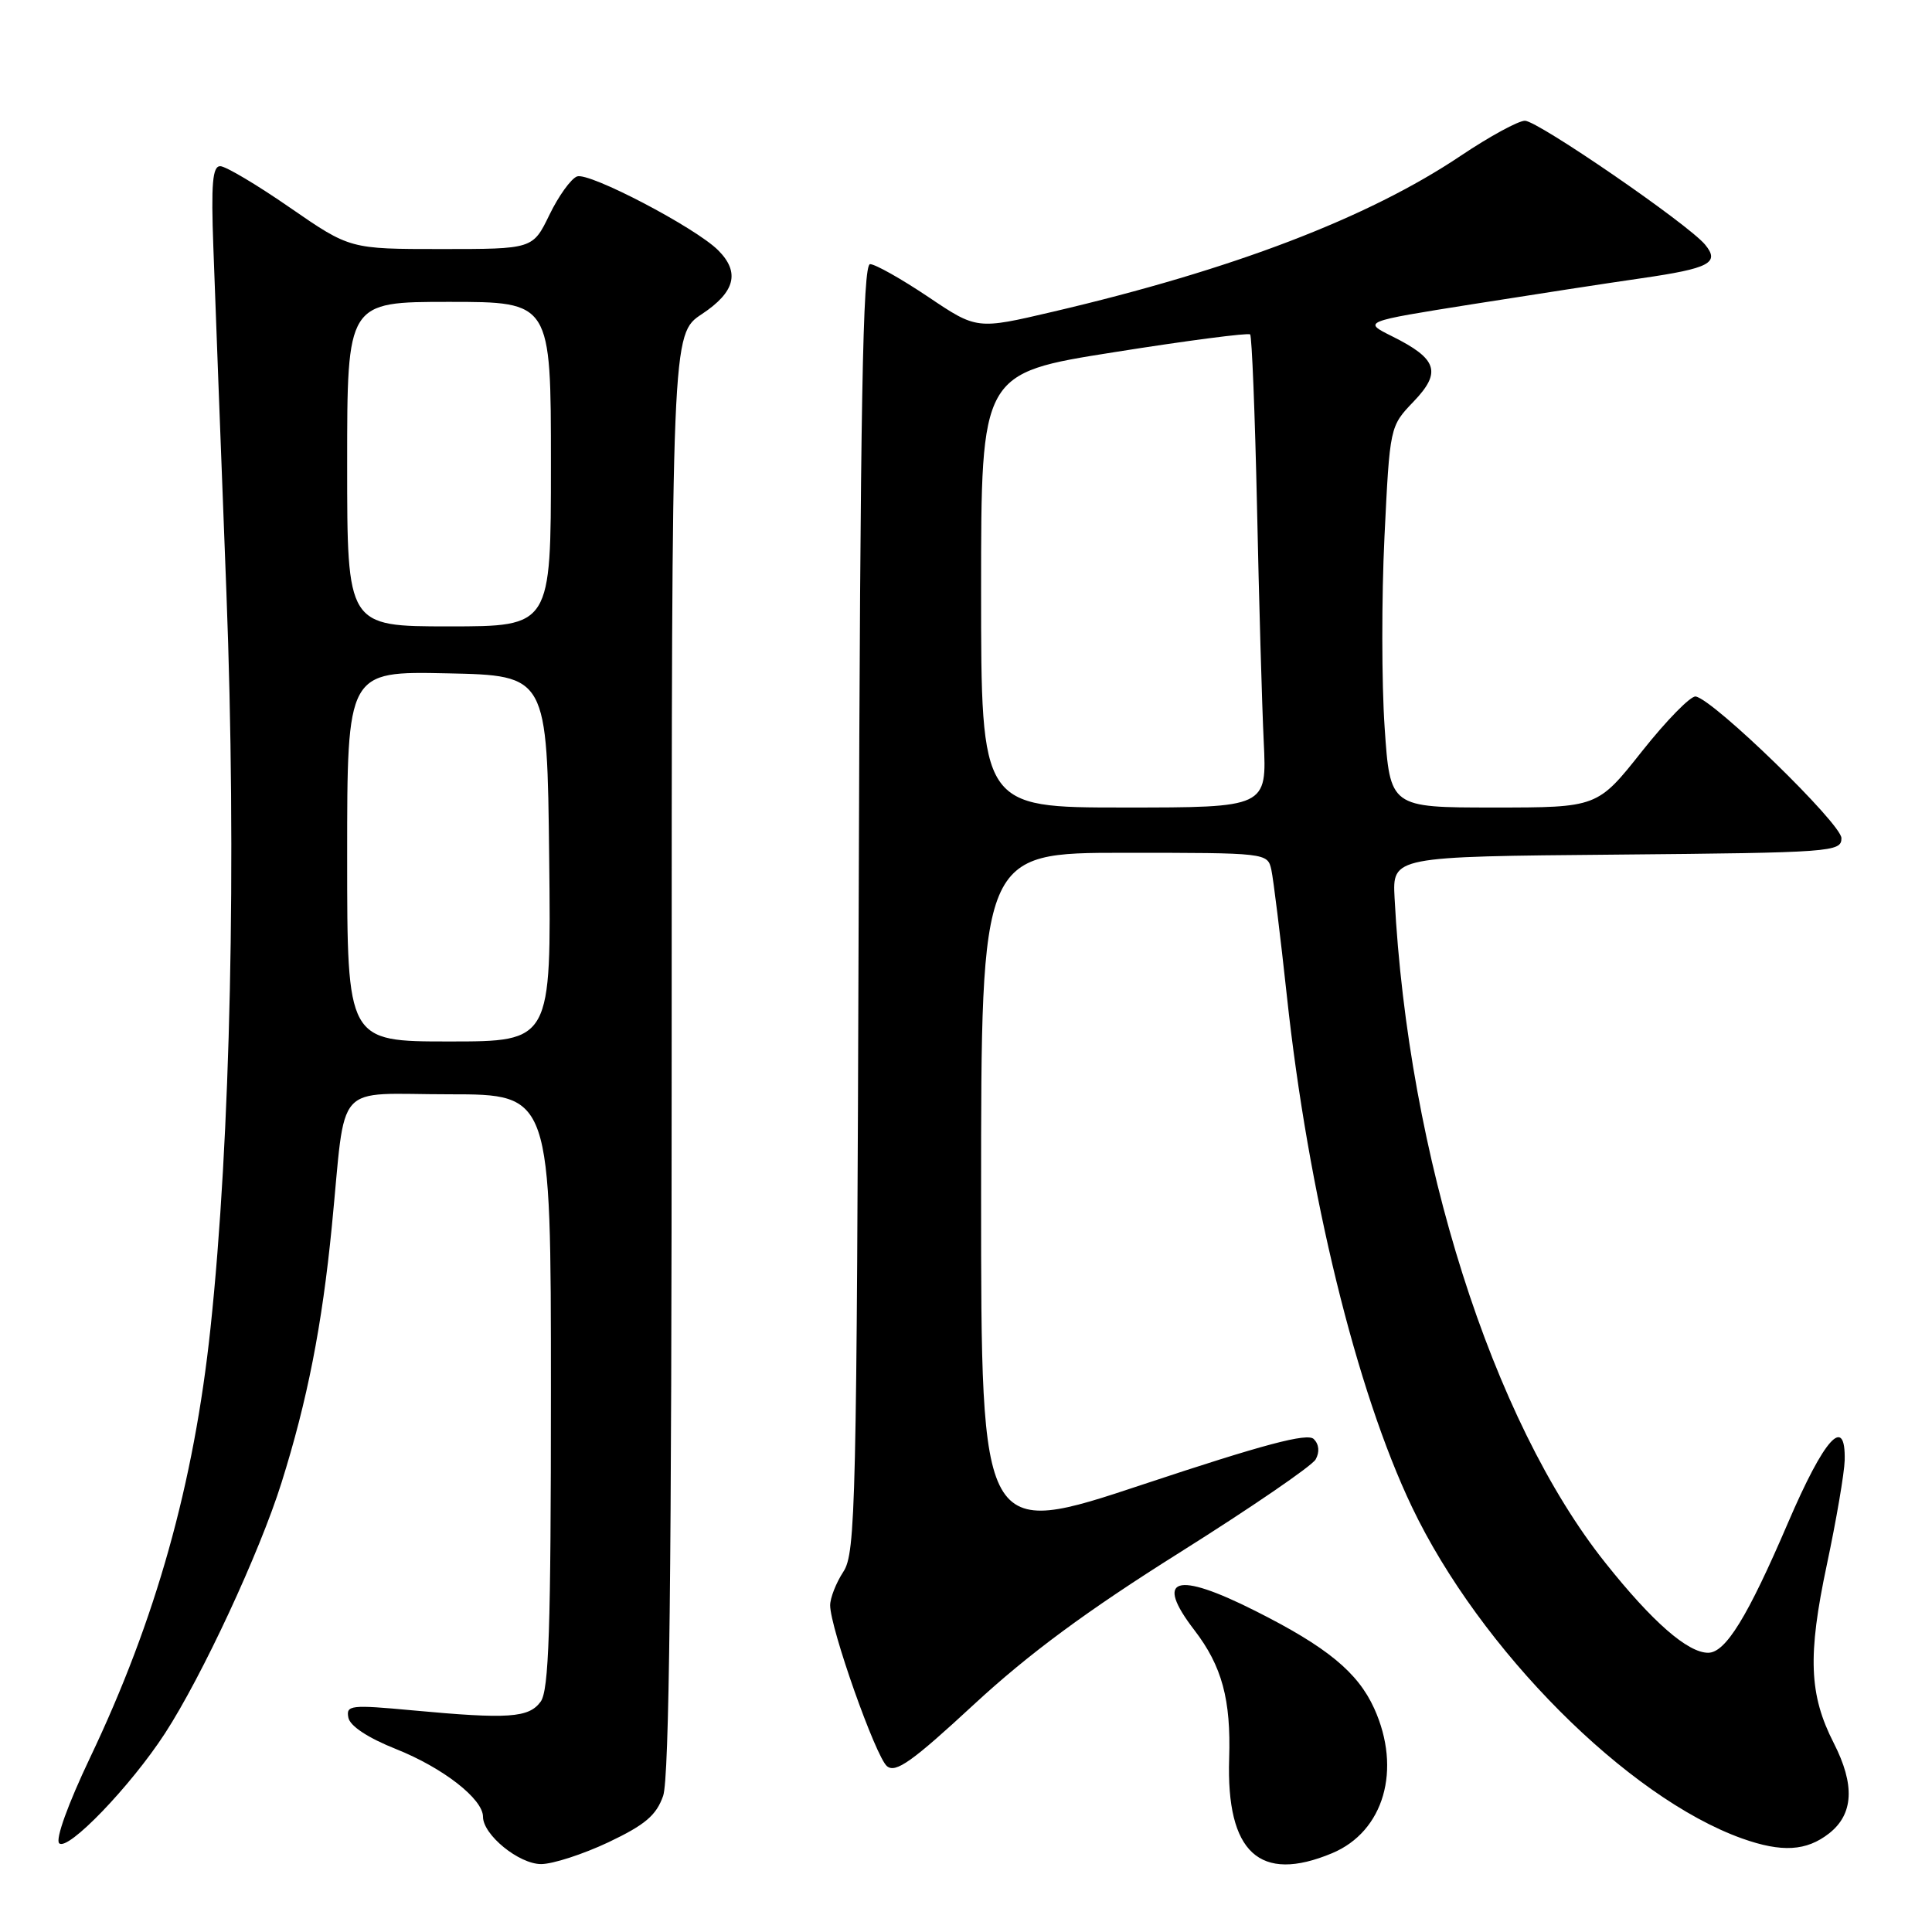 <?xml version="1.0" encoding="UTF-8" standalone="no"?>
<!DOCTYPE svg PUBLIC "-//W3C//DTD SVG 1.1//EN" "http://www.w3.org/Graphics/SVG/1.1/DTD/svg11.dtd" >
<svg xmlns="http://www.w3.org/2000/svg" xmlns:xlink="http://www.w3.org/1999/xlink" version="1.1" viewBox="0 0 256 256">
 <g >
 <path fill="currentColor"
d=" M 80.62 244.11 C 85.48 241.80 86.96 240.55 87.87 237.96 C 88.68 235.62 89.00 207.93 89.00 139.48 C 89.00 44.27 89.00 44.27 93.00 41.62 C 97.42 38.69 98.08 36.08 95.16 33.16 C 92.15 30.15 78.04 22.77 76.46 23.38 C 75.66 23.68 74.01 25.97 72.80 28.47 C 70.60 33.00 70.60 33.00 58.48 33.00 C 46.37 33.00 46.37 33.00 38.43 27.52 C 34.07 24.50 29.91 22.03 29.19 22.02 C 28.16 22.00 27.96 24.34 28.27 32.75 C 28.48 38.66 29.26 59.25 30.00 78.50 C 31.36 114.10 30.56 150.94 27.89 176.00 C 25.70 196.61 20.64 214.64 11.92 232.93 C 9.02 239.03 7.32 243.72 7.84 244.24 C 8.96 245.36 17.31 236.68 21.86 229.68 C 26.76 222.14 34.40 205.72 37.30 196.47 C 40.72 185.60 42.68 175.63 43.97 162.50 C 45.90 142.91 44.04 145.00 59.55 145.00 C 73.00 145.00 73.00 145.00 73.00 184.31 C 73.00 215.88 72.73 223.98 71.64 225.48 C 70.07 227.63 67.36 227.81 54.66 226.63 C 46.46 225.87 45.84 225.94 46.16 227.59 C 46.37 228.71 48.76 230.28 52.50 231.77 C 58.71 234.25 64.00 238.37 64.00 240.73 C 64.00 243.12 68.76 247.00 71.70 247.00 C 73.24 247.00 77.25 245.70 80.62 244.11 Z  M 176.51 245.56 C 183.38 242.69 185.76 234.48 182.09 226.38 C 179.91 221.58 175.82 218.22 166.33 213.45 C 155.78 208.13 152.91 209.04 158.26 216.00 C 161.92 220.76 163.12 225.21 162.87 233.00 C 162.47 245.49 166.91 249.57 176.51 245.56 Z  M 242.37 242.93 C 245.61 240.38 245.81 236.50 242.98 230.96 C 239.71 224.56 239.51 219.39 242.06 207.36 C 243.33 201.39 244.39 195.15 244.43 193.50 C 244.57 187.41 241.75 190.52 236.91 201.80 C 231.57 214.25 228.65 219.00 226.34 219.00 C 223.63 219.00 218.95 214.91 212.74 207.11 C 197.71 188.27 186.58 153.19 184.79 119.00 C 184.50 113.50 184.50 113.50 214.25 113.24 C 242.79 112.98 244.00 112.89 244.00 111.06 C 244.00 109.16 227.09 92.71 224.69 92.29 C 224.04 92.17 220.84 95.43 217.58 99.54 C 211.67 107.00 211.67 107.00 197.93 107.00 C 184.19 107.00 184.19 107.00 183.47 96.37 C 183.07 90.53 183.06 79.16 183.45 71.12 C 184.16 56.50 184.16 56.50 187.30 53.22 C 191.05 49.31 190.47 47.55 184.46 44.56 C 180.56 42.62 180.56 42.62 195.03 40.32 C 202.99 39.06 213.10 37.50 217.50 36.87 C 226.54 35.56 227.93 34.83 225.93 32.41 C 223.65 29.67 203.76 16.00 202.06 16.00 C 201.19 16.00 197.37 18.08 193.57 20.63 C 181.28 28.88 163.33 35.74 139.46 41.32 C 129.43 43.67 129.43 43.67 122.98 39.33 C 119.43 36.95 115.97 35.00 115.29 35.00 C 114.32 35.00 113.99 53.36 113.78 120.29 C 113.52 199.57 113.38 205.78 111.75 208.26 C 110.79 209.73 110.00 211.73 110.00 212.71 C 110.00 215.72 116.03 232.78 117.53 234.03 C 118.68 234.98 120.86 233.43 129.05 225.85 C 136.32 219.13 143.99 213.46 156.31 205.72 C 165.74 199.79 173.85 194.24 174.33 193.38 C 174.88 192.40 174.78 191.38 174.08 190.68 C 173.24 189.84 167.44 191.38 151.47 196.69 C 130.00 203.83 130.00 203.83 130.00 158.41 C 130.00 113.00 130.00 113.00 148.98 113.00 C 167.85 113.00 167.96 113.01 168.46 115.25 C 168.73 116.49 169.66 124.03 170.52 132.00 C 173.32 158.06 179.73 184.28 187.09 199.68 C 196.10 218.56 215.63 238.17 230.84 243.61 C 236.10 245.48 239.36 245.29 242.37 242.93 Z  M 46.00 113.47 C 46.00 88.94 46.00 88.94 59.25 89.22 C 72.50 89.50 72.50 89.50 72.77 113.75 C 73.04 138.00 73.04 138.00 59.52 138.00 C 46.00 138.00 46.00 138.00 46.00 113.47 Z  M 46.00 61.50 C 46.00 40.00 46.00 40.00 59.50 40.00 C 73.00 40.00 73.00 40.00 73.00 61.50 C 73.00 83.00 73.00 83.00 59.50 83.00 C 46.00 83.00 46.00 83.00 46.00 61.50 Z  M 130.00 78.23 C 130.00 49.45 130.00 49.45 147.61 46.67 C 157.29 45.13 165.41 44.08 165.65 44.31 C 165.88 44.55 166.29 54.82 166.56 67.12 C 166.82 79.43 167.22 93.44 167.45 98.25 C 167.87 107.00 167.87 107.00 148.94 107.00 C 130.00 107.00 130.00 107.00 130.00 78.23 Z "/>
</g>
</svg>